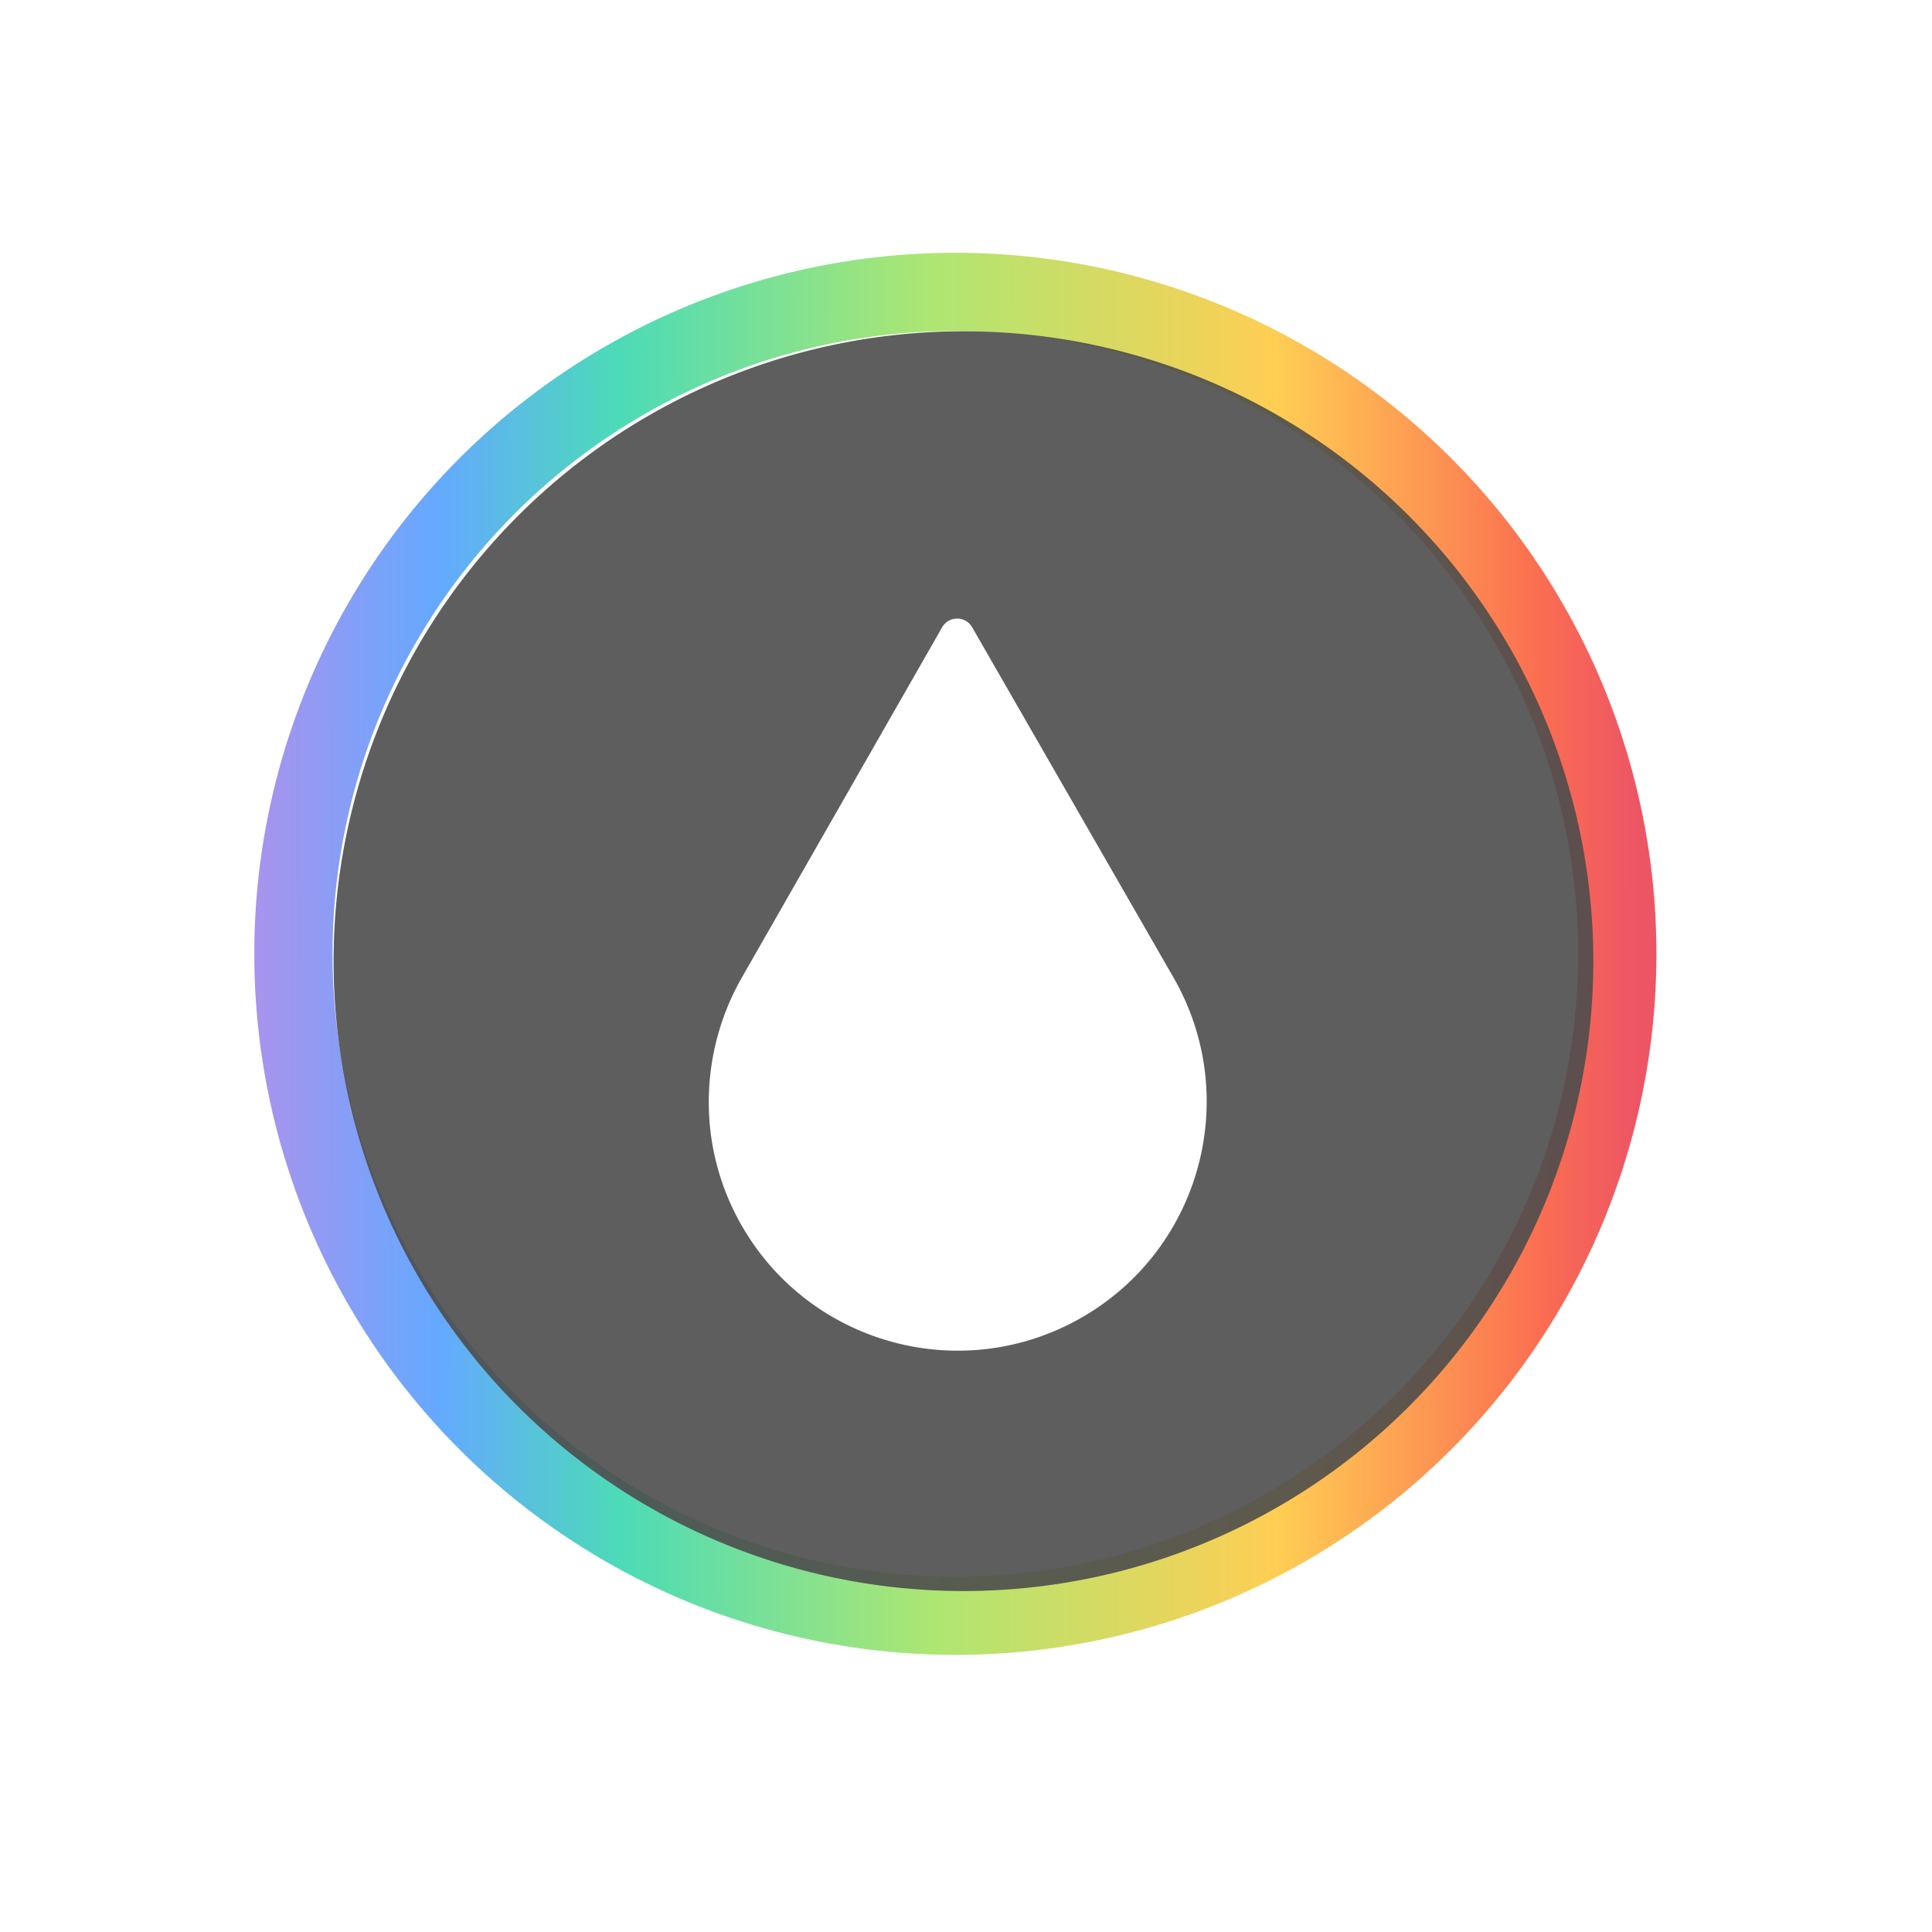 <svg viewBox="0 0 22 22" xmlns="http://www.w3.org/2000/svg" xmlns:xlink="http://www.w3.org/1999/xlink"><defs><linearGradient id="c" x1="384.7" x2="415.9" y1="531.6" y2="531.5" gradientUnits="userSpaceOnUse"><stop stop-color="#ac92ec" offset="0"/><stop stop-color="#64a9ff" offset=".137"/><stop stop-color="#4cdbb7" offset=".268"/><stop stop-color="#aee672" offset=".494"/><stop stop-color="#ffce53" offset=".741"/><stop stop-color="#fb6e51" offset=".93"/><stop stop-color="#ed5565" offset="1"/></linearGradient><linearGradient id="a" x1="-53.41" x2="40.66" gradientUnits="userSpaceOnUse"><stop stop-color="#161719" offset="0"/><stop stop-color="#424649" offset="1"/></linearGradient></defs><g transform="matrix(-.168.031-.031-.168 4.91-11.152)"><flowRoot font-family="sans-serif" font-size="12.5" letter-spacing="0" word-spacing="0" line-height="125%"><flowRegion stroke="url(#a)"><path id="b" d="m-427.8-178.1h100.2v116.8h-100.2z" stroke="none"/></flowRegion><flowPara/></flowRoot><g transform="translate(-.084.359)"><flowRoot font-family="sans-serif" font-size="12.5" letter-spacing="0" word-spacing="0" line-height="125%"><flowRegion stroke="url(#a)"><use xlink:href="#b"/></flowRegion><flowPara/></flowRoot><g transform="matrix(.944 0 0 .944-.39-7.643)"><circle transform="matrix(-3.088 -.575 .575 -3.088 920.2 1739)" cx="400.6" cy="531.7" r="14.88" fill="none" stroke="url(#c)" stroke-linecap="round" stroke-linejoin="round" stroke-width="1.759"/><path transform="matrix(-.06-.011.011-.06 9.887-105.56)" d="m405.7 6.232-232.6 405.7c-48.89 85.78-52.66 194.8 0 286.7 79.17 138.1 255.3 185.8 393.4 106.6s185.8-255.3 106.6-393.4l-232.6-405.7c-7.685-13.4-27.01-13.4-34.7 0m753.3 386.5a729.1 729.1 0 0 1-729.1 729.1 729.1 729.1 0 0 1-729.1-729.1 729.1 729.1 0 0 1 729.1-729.1 729.1 729.1 0 0 1 729.1 729.1" fill="#4d4d4d" opacity=".9"/></g></g></g></svg>

